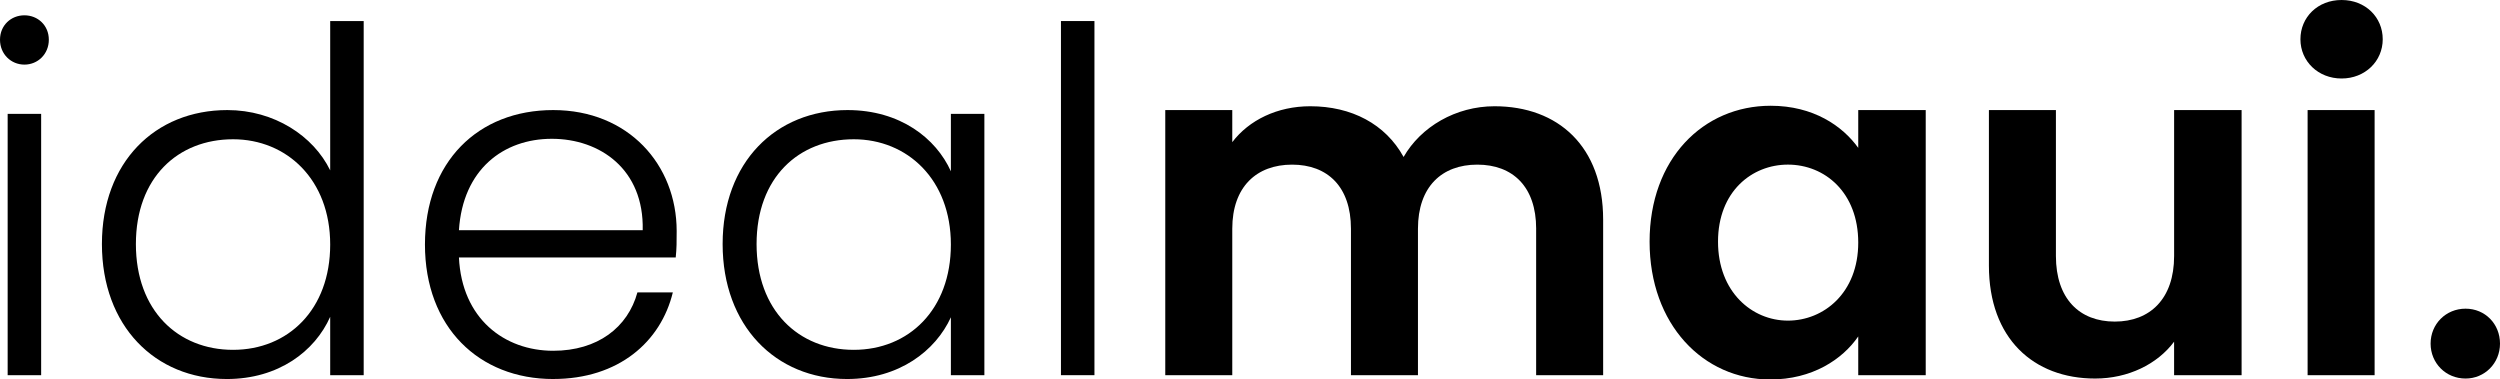 <?xml version="1.0" encoding="UTF-8"?><svg id="Layer_1" xmlns="http://www.w3.org/2000/svg" viewBox="0 0 1211.48 183.9"><path d="m0,19.25C0,12.29,5.33,7.42,11.83,7.42s11.83,4.87,11.83,11.83-5.33,12.06-11.83,12.06S0,26.21,0,19.25Zm3.71,35.94h16.23v126.62H3.71V55.19Z"/><path d="m110.15,53.34c22.73,0,41.74,12.52,49.86,29.22V10.2h16.23v171.61h-16.23v-28.29c-7.42,16.7-25.05,30.15-50.09,30.15-34.79,0-60.53-25.74-60.53-65.4s25.74-64.93,60.76-64.93Zm2.78,14.15c-26.67,0-47.08,18.55-47.08,50.79s20.41,51.25,47.08,51.25,47.08-19.48,47.08-51.02-21.1-51.02-47.08-51.02Z"/><path d="m268.08,183.67c-35.94,0-62.15-25.05-62.15-65.17s25.74-65.16,62.15-65.16,59.83,26.44,59.83,58.67c0,5.1,0,8.35-.46,12.75h-105.05c1.39,29.68,22.03,45.22,45.68,45.22,21.57,0,36.18-11.36,40.81-28.29h17.16c-5.8,23.89-26.21,41.97-57.98,41.97Zm-45.68-72.12h89.05c.7-29.45-20.64-44.29-44.06-44.29s-43.13,14.84-44.99,44.29Z"/><path d="m410.7,53.34c25.51,0,42.9,13.68,50.09,29.68v-27.83h16.23v126.62h-16.23v-28.06c-7.42,16.23-25.05,29.92-50.32,29.92-34.55,0-60.29-25.74-60.29-65.4s25.74-64.93,60.53-64.93Zm3.01,14.15c-26.67,0-47.08,18.55-47.08,50.79s20.41,51.25,47.08,51.25,47.08-19.48,47.08-51.02-21.1-51.02-47.08-51.02Z"/><path d="m514.13,10.2h16.23v171.61h-16.23V10.2Z"/><path d="m744.41,110.85c0-20.41-11.36-31.07-28.52-31.07s-28.76,10.67-28.76,31.07v70.96h-32.47v-70.96c0-20.41-11.36-31.07-28.52-31.07s-28.99,10.67-28.99,31.07v70.96h-32.47V53.34h32.47v15.54c8.12-10.67,21.8-17.39,37.8-17.39,19.94,0,36.41,8.58,45.22,24.58,8.35-14.61,25.28-24.58,44.06-24.58,30.84,0,52.64,19.48,52.64,54.96v75.37h-32.47v-70.96Z"/><path d="m858.05,51.25c20.64,0,34.79,9.74,42.44,20.41v-18.32h32.7v128.47h-32.7v-18.78c-7.65,11.13-22.26,20.87-42.67,20.87-32.47,0-58.44-26.67-58.44-66.79s25.97-65.86,58.67-65.86Zm8.35,28.52c-17.39,0-33.86,12.99-33.86,37.34s16.47,38.26,33.86,38.26,34.09-13.45,34.09-37.8-16.23-37.8-34.09-37.8Z"/><path d="m1086.25,181.81h-32.7v-16.23c-8.12,10.9-22.26,17.86-38.26,17.86-29.92,0-51.48-19.48-51.48-54.73V53.34h32.47v70.73c0,20.64,11.36,31.77,28.52,31.77s28.76-11.13,28.76-31.77V53.34h32.7v128.47Z"/><path d="m1114.77,19.02c0-10.67,8.35-19.02,19.94-19.02s19.94,8.35,19.94,19.02-8.58,19.02-19.94,19.02-19.94-8.35-19.94-19.02Zm3.48,34.32h32.47v128.47h-32.47V53.34Z"/><path d="m1194.78,183.44c-9.51,0-16.93-7.42-16.93-16.93s7.42-16.93,16.93-16.93,16.7,7.42,16.7,16.93-7.42,16.93-16.7,16.93Z"/></svg>